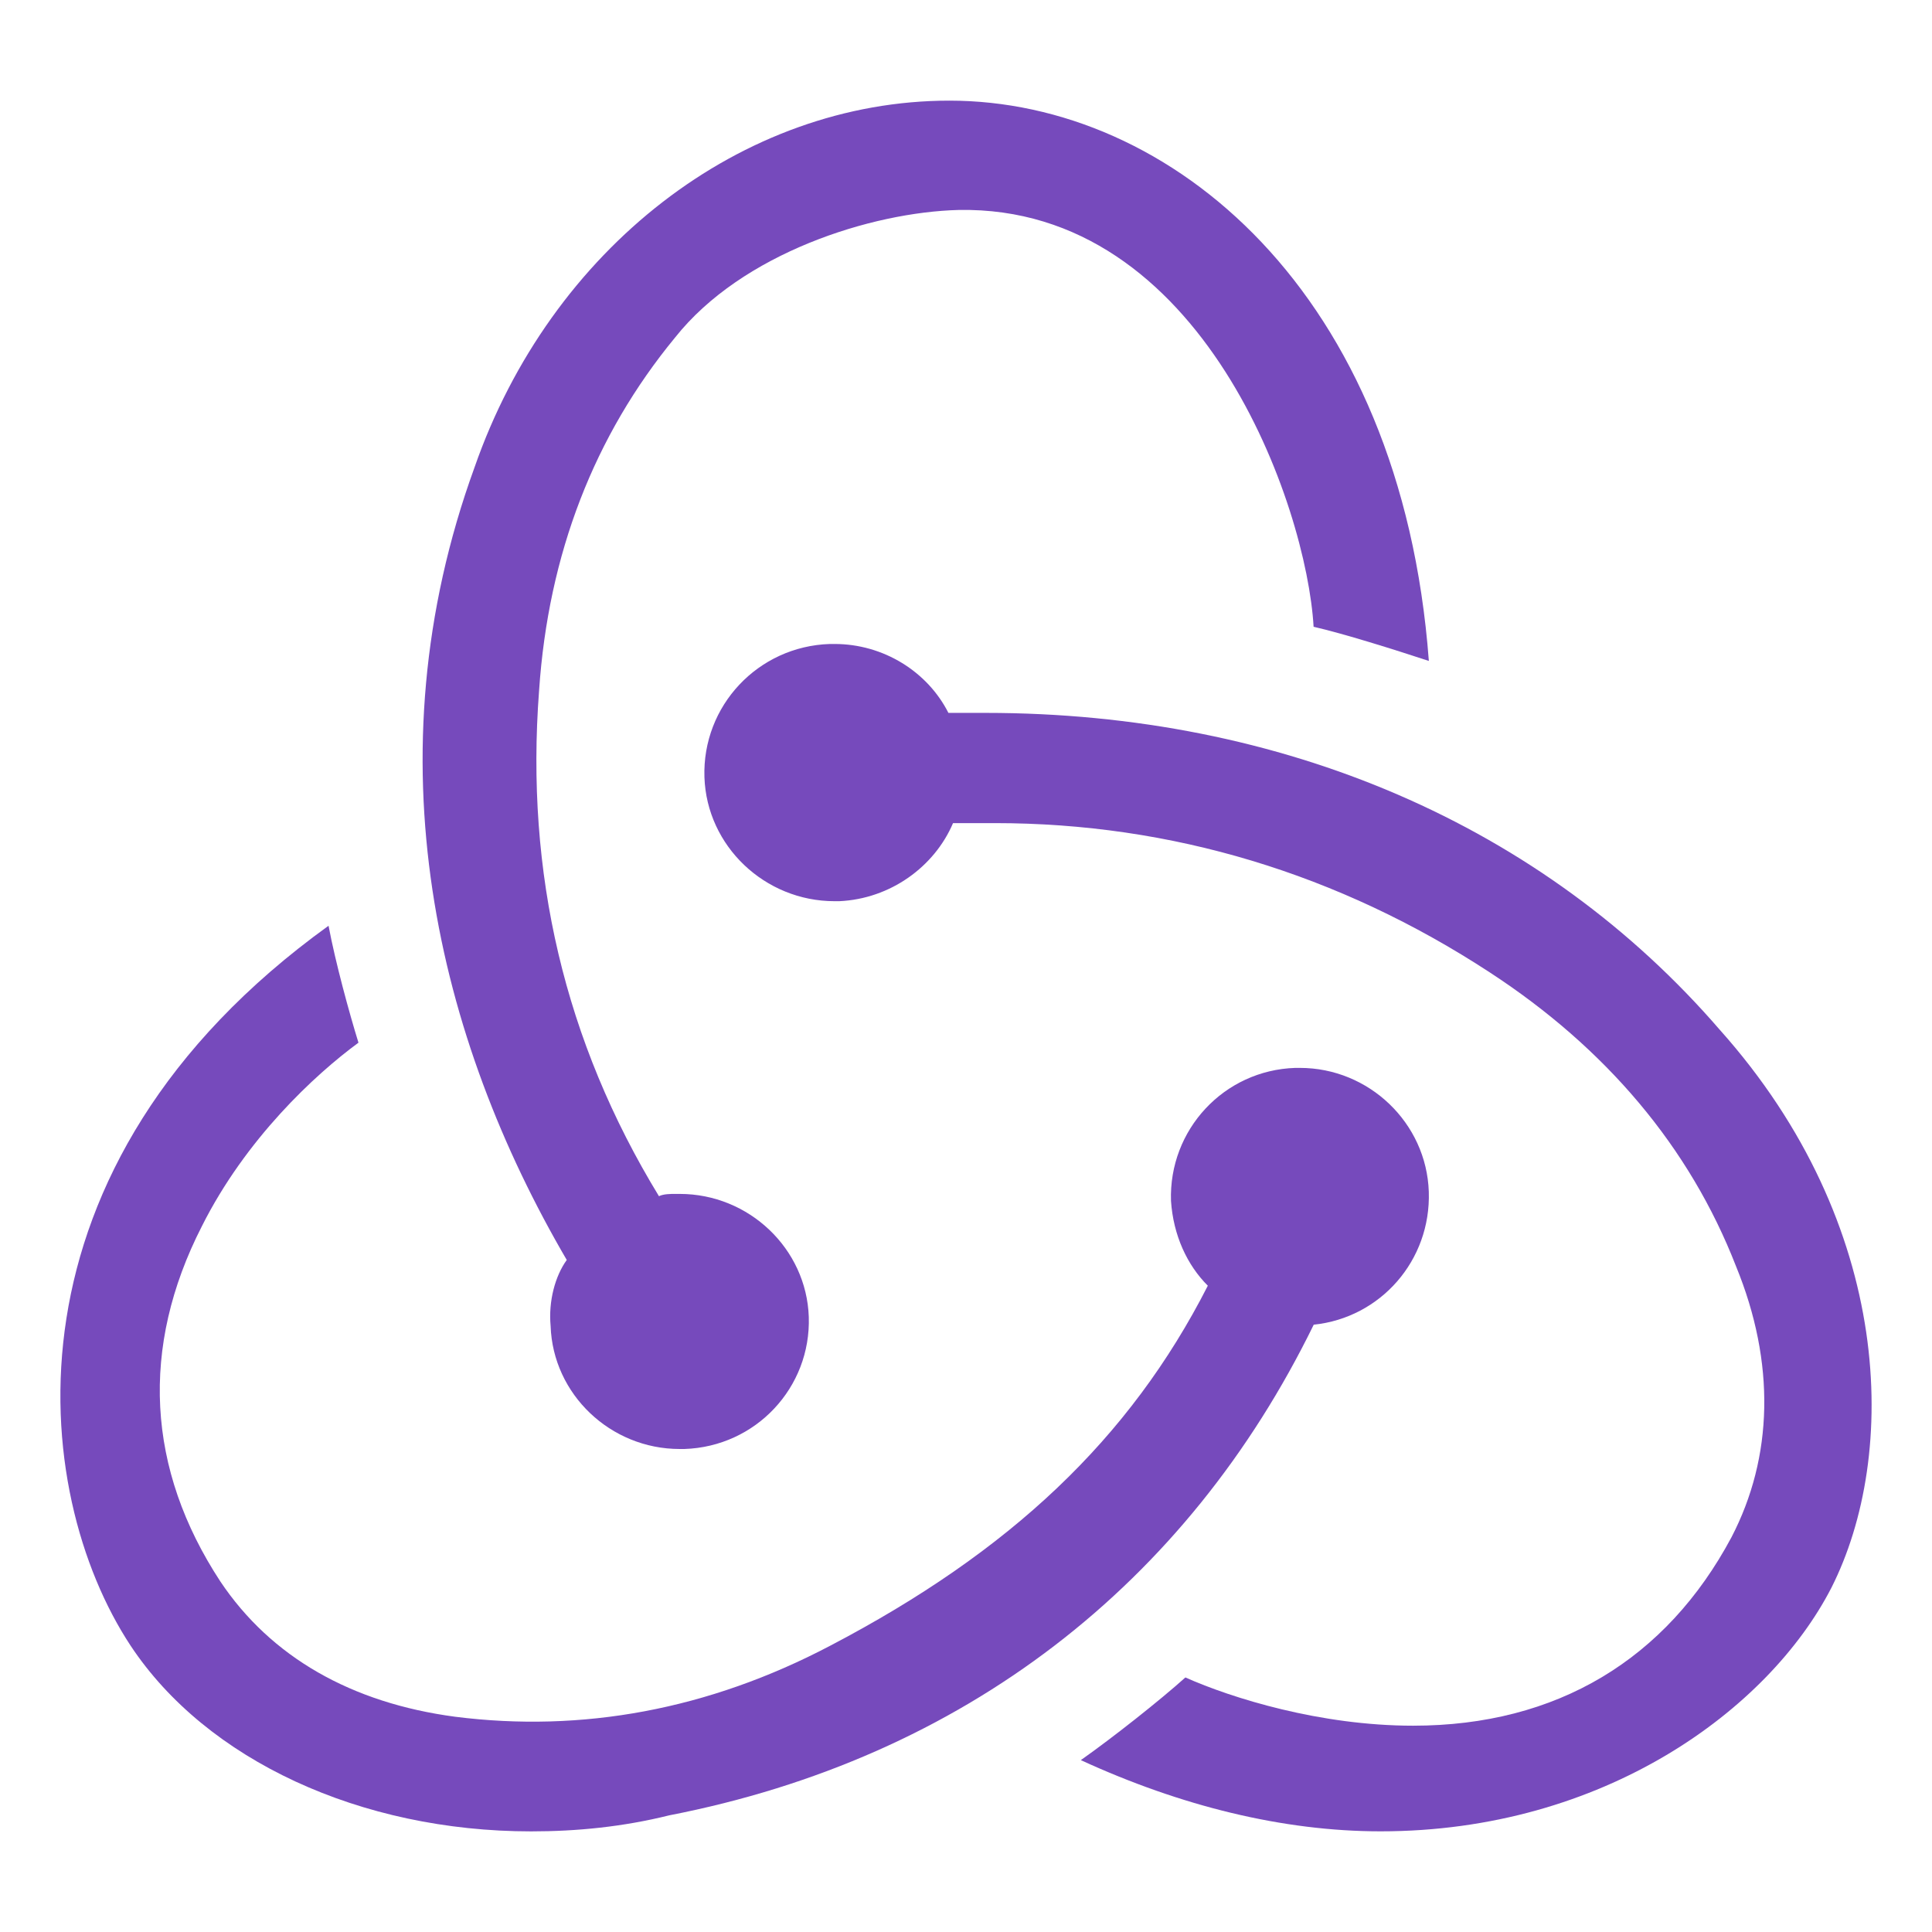 <svg
  height="96"
  viewBox="0 0 96 96"
  width="96"
  xmlns="http://www.w3.org/2000/svg"
>
  <g fill="#764abc" transform="translate(3 5)">
    <path
      d="m62.277 60.823c3.317-.342 5.833-3.19 5.719-6.608-.114-3.418-2.974-6.152-6.405-6.152h-.229c-3.546.114-6.291 3.076-6.176 6.608.114 1.709.801 3.19 1.83 4.215-3.889 7.633-9.836 13.215-18.758 17.886-6.062 3.19-12.353 4.329-18.643 3.532-5.147-.684-9.15-2.962-11.666-6.722-3.66-5.582-4.003-11.62-.915-17.658 2.173-4.329 5.604-7.519 7.778-9.114-.458-1.481-1.144-3.987-1.487-5.81-16.585 11.962-14.869 28.139-9.836 35.772 3.774 5.696 11.438 9.228 19.901 9.228 2.288 0 4.575-.228 6.863-.797 14.64-2.848 25.735-11.506 32.025-24.38z"
    />
    <path
      d="m82.457 46.172c-8.775-10.157-21.705-15.749-36.484-15.749h-1.847c-1.039-2.054-3.233-3.424-5.657-3.424h-.231c-3.579.114-6.35 3.081-6.235 6.619.115 3.424 3.002 6.162 6.465 6.162h.231c2.54-.114 4.734-1.712 5.657-3.88h2.078c8.775 0 17.087 2.511 24.592 7.418 5.773 3.766 9.929 8.673 12.238 14.607 1.963 4.793 1.847 9.472-.231 13.466-3.233 6.048-8.659 9.358-15.817 9.358-4.618 0-9.005-1.369-11.315-2.397-1.27 1.141-3.579 2.967-5.195 4.108 4.965 2.282 10.045 3.538 14.894 3.538 11.084 0 19.281-6.048 22.398-12.097 3.348-6.619 3.117-18.031-5.542-27.731z"
    />
    <path
      d="m24.36 60.889c.115 3.395 2.978 6.111 6.414 6.111h.229c3.551-.113 6.3-3.056 6.185-6.564-.115-3.395-2.978-6.111-6.414-6.111h-.229c-.229 0-.573 0-.802.113-4.696-7.696-6.643-16.071-5.956-25.125.458-6.791 2.749-12.676 6.758-17.542 3.322-4.188 9.736-6.225 14.088-6.338 12.141-.226 17.296 14.713 17.639 20.711 1.489.34 4.009 1.132 5.727 1.698-1.374-18.334-12.828-27.841-23.824-27.841-10.309 0-19.815 7.356-23.595 18.221-5.269 14.486-1.833 28.407 4.582 39.385-.573.792-.916 2.037-.802 3.282z"
    />
  </g>
</svg>
